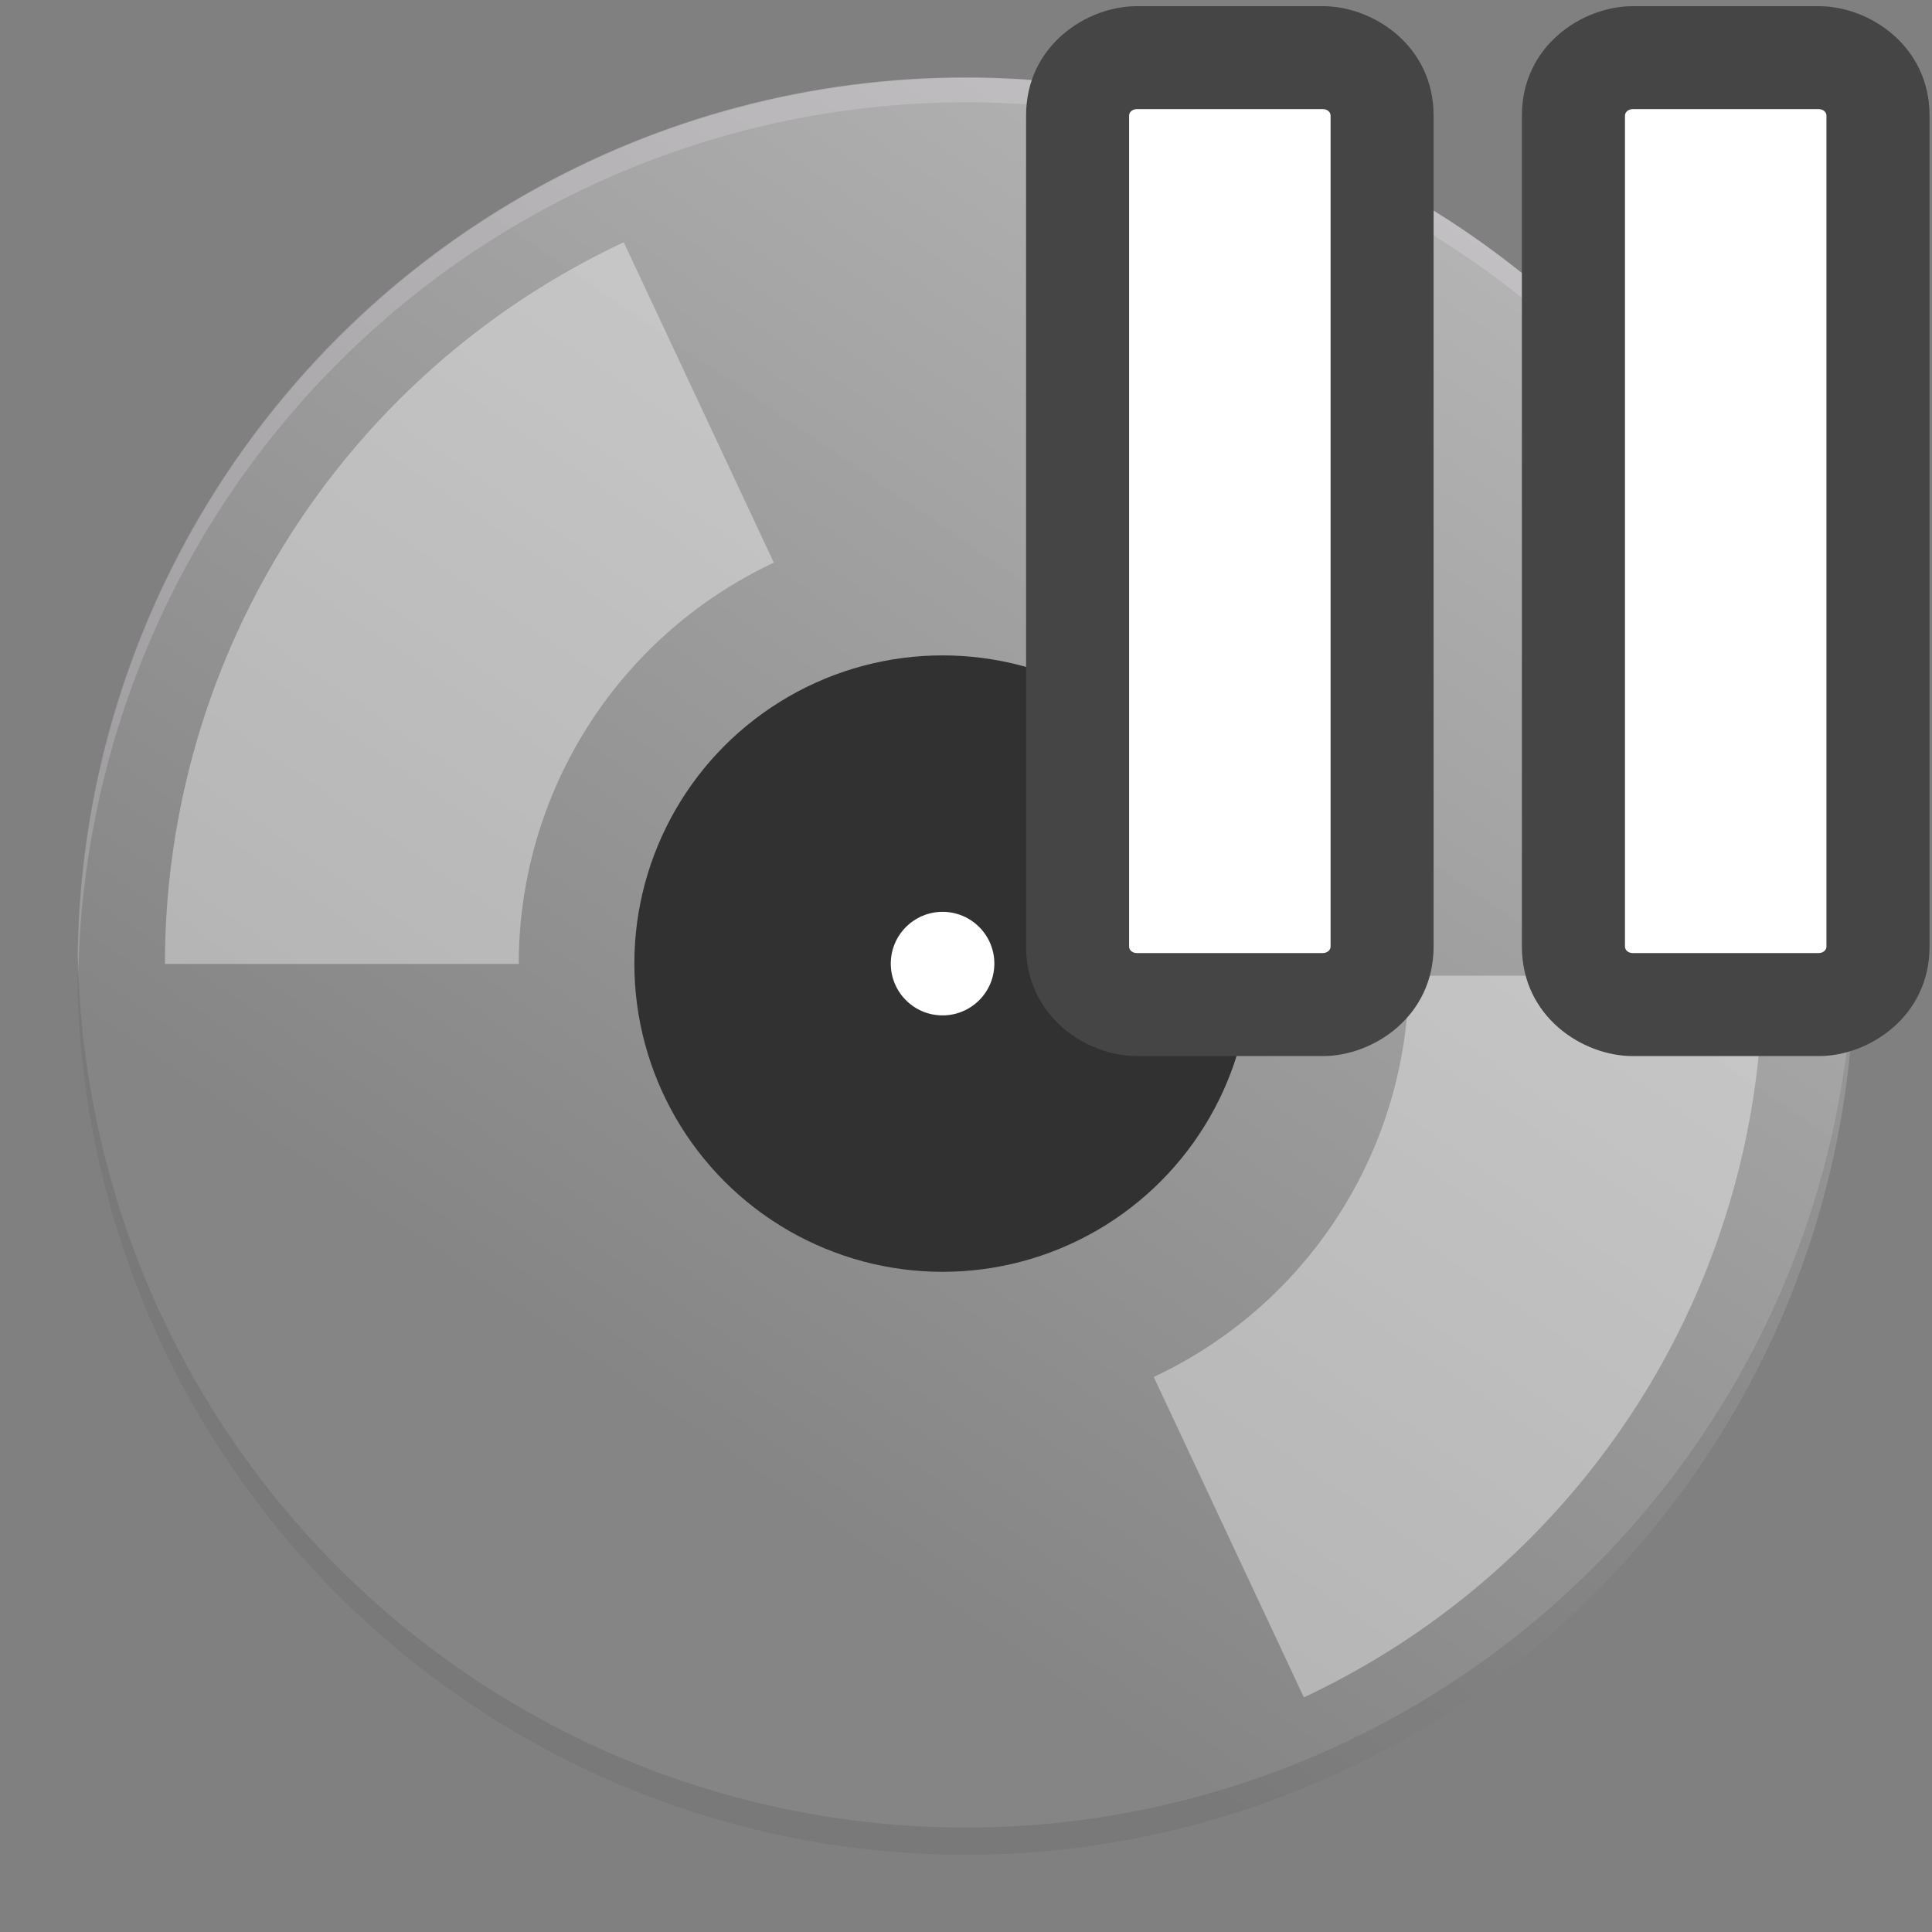 <?xml version="1.0" encoding="UTF-8" standalone="no"?>
<svg
   width="110"
   height="110"
   viewBox="0 0 29.104 29.104"
   version="1.1"
   id="svg8"
   inkscape:version="1.2.2 (b0a8486541, 2022-12-01)"
   sodipodi:docname="tray-indicator-pause-g1.svg"
   xmlns:inkscape="http://www.inkscape.org/namespaces/inkscape"
   xmlns:sodipodi="http://sodipodi.sourceforge.net/DTD/sodipodi-0.dtd"
   xmlns:xlink="http://www.w3.org/1999/xlink"
   xmlns="http://www.w3.org/2000/svg"
   xmlns:svg="http://www.w3.org/2000/svg"
   xmlns:rdf="http://www.w3.org/1999/02/22-rdf-syntax-ns#"
   xmlns:cc="http://creativecommons.org/ns#"
   xmlns:dc="http://purl.org/dc/elements/1.1/">
  <rect x="0" y="0" width="29.104" height="29.104" fill="#808080" stroke="none"/>
  <defs
     id="defs2">
    <linearGradient
       inkscape:collect="always"
       xlink:href="#linearGradient2030"
       id="linearGradient2066"
       gradientUnits="userSpaceOnUse"
       gradientTransform="matrix(1.098,0,0,1.098,-28.979,155.248)"
       x1="69.821"
       y1="16.022"
       x2="55.547"
       y2="36.762" />
    <linearGradient
       id="linearGradient2030"
       inkscape:collect="always">
      <stop
         id="stop2026"
         offset="0"
         style="stop-color:#c0c0c0;stop-opacity:0.996;" />
      <stop
         id="stop2028"
         offset="1"
         style="stop-color:#858585;stop-opacity:1;" />
    </linearGradient>
  </defs>
  <sodipodi:namedview
     id="base"
     pagecolor="#212121"
     bordercolor="#666666"
     borderopacity="1.0"
     inkscape:pageopacity="0"
     inkscape:pageshadow="2"
     inkscape:zoom="3.959798"
     inkscape:cx="-50.12882"
     inkscape:cy="55.305851"
     inkscape:document-units="mm"
     inkscape:current-layer="layer1"
     showgrid="false"
     inkscape:pagecheckerboard="false"
     fit-margin-top="0"
     fit-margin-left="0"
     fit-margin-right="0"
     fit-margin-bottom="0"
     units="px"
     inkscape:window-width="1499"
     inkscape:window-height="991"
     inkscape:window-x="26"
     inkscape:window-y="23"
     inkscape:window-maximized="0"
     inkscape:document-rotation="0"
     inkscape:showpageshadow="2"
     inkscape:deskcolor="#212121" />
  <g
     inkscape:label="Layer 1"
     inkscape:groupmode="layer"
     id="layer1"
     transform="translate(-22.869,-174.739)">
    <ellipse
       inkscape:export-ydpi="28.54953"
       inkscape:export-xdpi="28.54953"
       inkscape:export-filename="/home/kai/Tauon/dev/assets/1.25x/v4-a.png"
       style="display:inline;fill:url(#linearGradient2066);fill-opacity:1;stroke:none;stroke-width:2.921;stroke-linecap:butt;stroke-linejoin:miter;stroke-miterlimit:9.5;stroke-dasharray:none;stroke-opacity:1;font-variation-settings:normal;opacity:1;vector-effect:none;stroke-dashoffset:0;-inkscape-stroke:none;stop-color:#000000;stop-opacity:1"
       id="circle2054-3"
       cx="37.418"
       cy="189.29"
       rx="13.383"
       ry="13.385" />
    <ellipse
       style="display:inline;fill:#313131;fill-opacity:1;stroke:none;stroke-width:0.944;stroke-linecap:butt;stroke-linejoin:miter;stroke-miterlimit:9.5;stroke-dasharray:none;stroke-opacity:1"
       id="circle2056"
       cx="37.068"
       cy="189.255"
       inkscape:export-filename="/home/kai/Tauon/dev/assets/1.25x/v4-a.png"
       inkscape:export-xdpi="28.54953"
       inkscape:export-ydpi="28.54953"
       rx="4.643"
       ry="4.643" />
    <ellipse
       inkscape:export-ydpi="28.54953"
       inkscape:export-xdpi="28.54953"
       inkscape:export-filename="/home/kai/Tauon/dev/assets/1.25x/v4-a.png"
       style="display:inline;fill:#ffffff;fill-opacity:1;stroke:none;stroke-width:2.921;stroke-linecap:butt;stroke-linejoin:miter;stroke-miterlimit:9.5;stroke-dasharray:none;stroke-opacity:1"
       id="circle2058"
       cx="37.068"
       cy="189.255"
       rx="0.78"
       ry="0.78" />
    <path
       inkscape:export-ydpi="28.54953"
       inkscape:export-xdpi="28.54953"
       inkscape:export-filename="/home/kai/Tauon/dev/assets/1.25x/v4-a.png"
       d="m 46.757,189.437 a 9.339,9.34 0 0 1 -5.377,8.458"
       sodipodi:end="1.1327187"
       sodipodi:start="0"
       sodipodi:ry="9.339654"
       sodipodi:rx="9.3386574"
       sodipodi:cy="189.43707"
       sodipodi:cx="37.418373"
       sodipodi:type="arc"
       id="path2060"
       style="display:inline;fill:none;fill-opacity:1;stroke:#ffffff;stroke-width:5.33;stroke-linecap:butt;stroke-linejoin:miter;stroke-miterlimit:12.4;stroke-dasharray:none;stroke-opacity:0.376"
       sodipodi:arc-type="arc"
       sodipodi:open="true" />
    <path
       inkscape:export-ydpi="28.54953"
       inkscape:export-xdpi="28.54953"
       inkscape:export-filename="/home/kai/Tauon/dev/assets/1.25x/v4-a.png"
       transform="scale(-1)"
       style="display:inline;fill:none;fill-opacity:1;stroke:#ffffff;stroke-width:5.33;stroke-linecap:butt;stroke-linejoin:miter;stroke-miterlimit:12.4;stroke-dasharray:none;stroke-opacity:0.376"
       id="path2062"
       sodipodi:type="arc"
       sodipodi:cx="-37.358078"
       sodipodi:cy="-189.25957"
       sodipodi:rx="9.3386574"
       sodipodi:ry="9.339654"
       sodipodi:start="0"
       sodipodi:end="1.1327187"
       d="m -28.019,-189.26 a 9.339,9.34 0 0 1 -5.377,8.458"
       sodipodi:arc-type="arc"
       sodipodi:open="true" />
    <path
       style="display:inline;opacity:0.187;fill:#fef2fd;fill-opacity:1;stroke:none;stroke-width:2.921;stroke-linecap:butt;stroke-linejoin:miter;stroke-miterlimit:9.5;stroke-dasharray:none;stroke-opacity:1"
       d="m 37.423,175.913 a 13.383,13.385 0 0 0 -13.383,13.385 13.383,13.385 0 0 0 0.008,0.215 13.383,13.385 0 0 1 13.376,-13.233 13.383,13.385 0 0 1 13.376,13.17 13.383,13.385 0 0 0 0.008,-0.152 13.383,13.385 0 0 0 -13.383,-13.385 z"
       id="circle2038"
       inkscape:connector-curvature="0"
       inkscape:export-filename="/home/kai/Tauon/dev/assets/1.25x/v4-a.png"
       inkscape:export-xdpi="28.54953"
       inkscape:export-ydpi="28.54953" />
    <path
       style="display:inline;fill:#000000;fill-opacity:0.091;stroke:none;stroke-width:2.921;stroke-linecap:butt;stroke-linejoin:miter;stroke-miterlimit:9.5;stroke-dasharray:none;stroke-opacity:1"
       d="m 50.793,189.054 a 13.383,13.385 0 0 1 -13.375,13.216 13.383,13.385 0 0 1 -13.375,-13.146 13.383,13.385 0 0 0 -0.009,0.169 13.383,13.385 0 0 0 13.383,13.385 13.383,13.385 0 0 0 13.383,-13.385 13.383,13.385 0 0 0 -0.009,-0.239 z"
       id="circle823"
       inkscape:connector-curvature="0"
       inkscape:export-filename="/home/kai/Tauon/dev/assets/1.25x/v4-a.png"
       inkscape:export-xdpi="28.54953"
       inkscape:export-ydpi="28.54953" />
    <g
       id="g845"
       style="opacity:1">
      <path
         style="color:#000000;font-style:normal;font-variant:normal;font-weight:normal;font-stretch:normal;font-size:medium;line-height:normal;font-family:sans-serif;font-variant-ligatures:normal;font-variant-position:normal;font-variant-caps:normal;font-variant-numeric:normal;font-variant-alternates:normal;font-variant-east-asian:normal;font-feature-settings:normal;font-variation-settings:normal;text-indent:0;text-align:start;text-decoration:none;text-decoration-line:none;text-decoration-style:solid;text-decoration-color:#000000;letter-spacing:normal;word-spacing:normal;text-transform:none;writing-mode:lr-tb;direction:ltr;text-orientation:mixed;dominant-baseline:auto;baseline-shift:baseline;text-anchor:start;white-space:normal;shape-padding:0;shape-margin:0;inline-size:0;clip-rule:nonzero;display:inline;overflow:visible;visibility:visible;isolation:auto;mix-blend-mode:normal;color-interpolation:sRGB;color-interpolation-filters:linearRGB;solid-color:#000000;solid-opacity:1;vector-effect:none;fill:#454545;fill-opacity:1;fill-rule:nonzero;stroke:none;stroke-width:3.104;stroke-linecap:butt;stroke-linejoin:miter;stroke-miterlimit:4;stroke-dasharray:none;stroke-dashoffset:0;stroke-opacity:1.0;paint-order:markers stroke fill;color-rendering:auto;image-rendering:auto;shape-rendering:auto;text-rendering:auto;enable-background:accumulate;stop-color:#000000;stop-opacity:1;"
         d="M 47.465 174.832 C 46.709 174.832 45.795 175.425 45.795 176.48 L 45.795 188.998 C 45.795 190.054 46.709 190.648 47.465 190.648 L 50.268 190.648 C 51.023 190.648 51.936 190.054 51.936 188.998 L 51.936 176.48 C 51.936 175.425 51.023 174.832 50.268 174.832 L 47.465 174.832 z "
         id="path847" />
      <path
         style="color:#000000;font-style:normal;font-variant:normal;font-weight:normal;font-stretch:normal;font-size:medium;line-height:normal;font-family:sans-serif;font-variant-ligatures:normal;font-variant-position:normal;font-variant-caps:normal;font-variant-numeric:normal;font-variant-alternates:normal;font-variant-east-asian:normal;font-feature-settings:normal;font-variation-settings:normal;text-indent:0;text-align:start;text-decoration:none;text-decoration-line:none;text-decoration-style:solid;text-decoration-color:#000000;letter-spacing:normal;word-spacing:normal;text-transform:none;writing-mode:lr-tb;direction:ltr;text-orientation:mixed;dominant-baseline:auto;baseline-shift:baseline;text-anchor:start;white-space:normal;shape-padding:0;shape-margin:0;inline-size:0;clip-rule:nonzero;display:inline;overflow:visible;visibility:visible;isolation:auto;mix-blend-mode:normal;color-interpolation:sRGB;color-interpolation-filters:linearRGB;solid-color:#000000;solid-opacity:1;vector-effect:none;fill:#ffffff;fill-opacity:1;fill-rule:nonzero;stroke:none;stroke-width:3.104;stroke-linecap:butt;stroke-linejoin:miter;stroke-miterlimit:4;stroke-dasharray:none;stroke-dashoffset:0;stroke-opacity:1.0;paint-order:markers stroke fill;color-rendering:auto;image-rendering:auto;shape-rendering:auto;text-rendering:auto;enable-background:accumulate;stop-color:#000000;stop-opacity:1;"
         d="m 47.464,176.383 h 2.803 c 0.065,0 0.116,0.043 0.116,0.097 v 12.519 c 0,0.054 -0.052,0.097 -0.116,0.097 h -2.803 c -0.065,0 -0.116,-0.043 -0.116,-0.097 v -12.519 c 0,-0.054 0.052,-0.097 0.116,-0.097 z"
         id="path849" />
    </g>
    <g
       id="g851"
       style="opacity:1">
      <path
         style="color:#000000;font-style:normal;font-variant:normal;font-weight:normal;font-stretch:normal;font-size:medium;line-height:normal;font-family:sans-serif;font-variant-ligatures:normal;font-variant-position:normal;font-variant-caps:normal;font-variant-numeric:normal;font-variant-alternates:normal;font-variant-east-asian:normal;font-feature-settings:normal;font-variation-settings:normal;text-indent:0;text-align:start;text-decoration:none;text-decoration-line:none;text-decoration-style:solid;text-decoration-color:#000000;letter-spacing:normal;word-spacing:normal;text-transform:none;writing-mode:lr-tb;direction:ltr;text-orientation:mixed;dominant-baseline:auto;baseline-shift:baseline;text-anchor:start;white-space:normal;shape-padding:0;shape-margin:0;inline-size:0;clip-rule:nonzero;display:inline;overflow:visible;visibility:visible;isolation:auto;mix-blend-mode:normal;color-interpolation:sRGB;color-interpolation-filters:linearRGB;solid-color:#000000;solid-opacity:1;vector-effect:none;fill:#454545;fill-opacity:1;fill-rule:nonzero;stroke:none;stroke-width:3.104;stroke-linecap:butt;stroke-linejoin:miter;stroke-miterlimit:4;stroke-dasharray:none;stroke-dashoffset:0;stroke-opacity:1.0;paint-order:markers stroke fill;color-rendering:auto;image-rendering:auto;shape-rendering:auto;text-rendering:auto;enable-background:accumulate;stop-color:#000000;stop-opacity:1;"
         d="M 39.994 174.832 C 39.238 174.832 38.326 175.425 38.326 176.48 L 38.326 188.998 C 38.326 190.054 39.238 190.648 39.994 190.648 L 42.797 190.648 C 43.553 190.648 44.465 190.054 44.465 188.998 L 44.465 176.48 C 44.465 175.425 43.553 174.832 42.797 174.832 L 39.994 174.832 z "
         id="path853" />
      <path
         style="color:#000000;font-style:normal;font-variant:normal;font-weight:normal;font-stretch:normal;font-size:medium;line-height:normal;font-family:sans-serif;font-variant-ligatures:normal;font-variant-position:normal;font-variant-caps:normal;font-variant-numeric:normal;font-variant-alternates:normal;font-variant-east-asian:normal;font-feature-settings:normal;font-variation-settings:normal;text-indent:0;text-align:start;text-decoration:none;text-decoration-line:none;text-decoration-style:solid;text-decoration-color:#000000;letter-spacing:normal;word-spacing:normal;text-transform:none;writing-mode:lr-tb;direction:ltr;text-orientation:mixed;dominant-baseline:auto;baseline-shift:baseline;text-anchor:start;white-space:normal;shape-padding:0;shape-margin:0;inline-size:0;clip-rule:nonzero;display:inline;overflow:visible;visibility:visible;isolation:auto;mix-blend-mode:normal;color-interpolation:sRGB;color-interpolation-filters:linearRGB;solid-color:#000000;solid-opacity:1;vector-effect:none;fill:#ffffff;fill-opacity:1;fill-rule:nonzero;stroke:none;stroke-width:3.104;stroke-linecap:butt;stroke-linejoin:miter;stroke-miterlimit:4;stroke-dasharray:none;stroke-dashoffset:0;stroke-opacity:1.0;paint-order:markers stroke fill;color-rendering:auto;image-rendering:auto;shape-rendering:auto;text-rendering:auto;enable-background:accumulate;stop-color:#000000;stop-opacity:1;"
         d="m 39.994,176.383 h 2.803 c 0.065,0 0.116,0.043 0.116,0.097 v 12.519 c 0,0.054 -0.052,0.097 -0.116,0.097 h -2.803 c -0.065,0 -0.116,-0.043 -0.116,-0.097 v -12.519 c 0,-0.054 0.052,-0.097 0.116,-0.097 z"
         id="path855" />
    </g>
  </g>
</svg>
